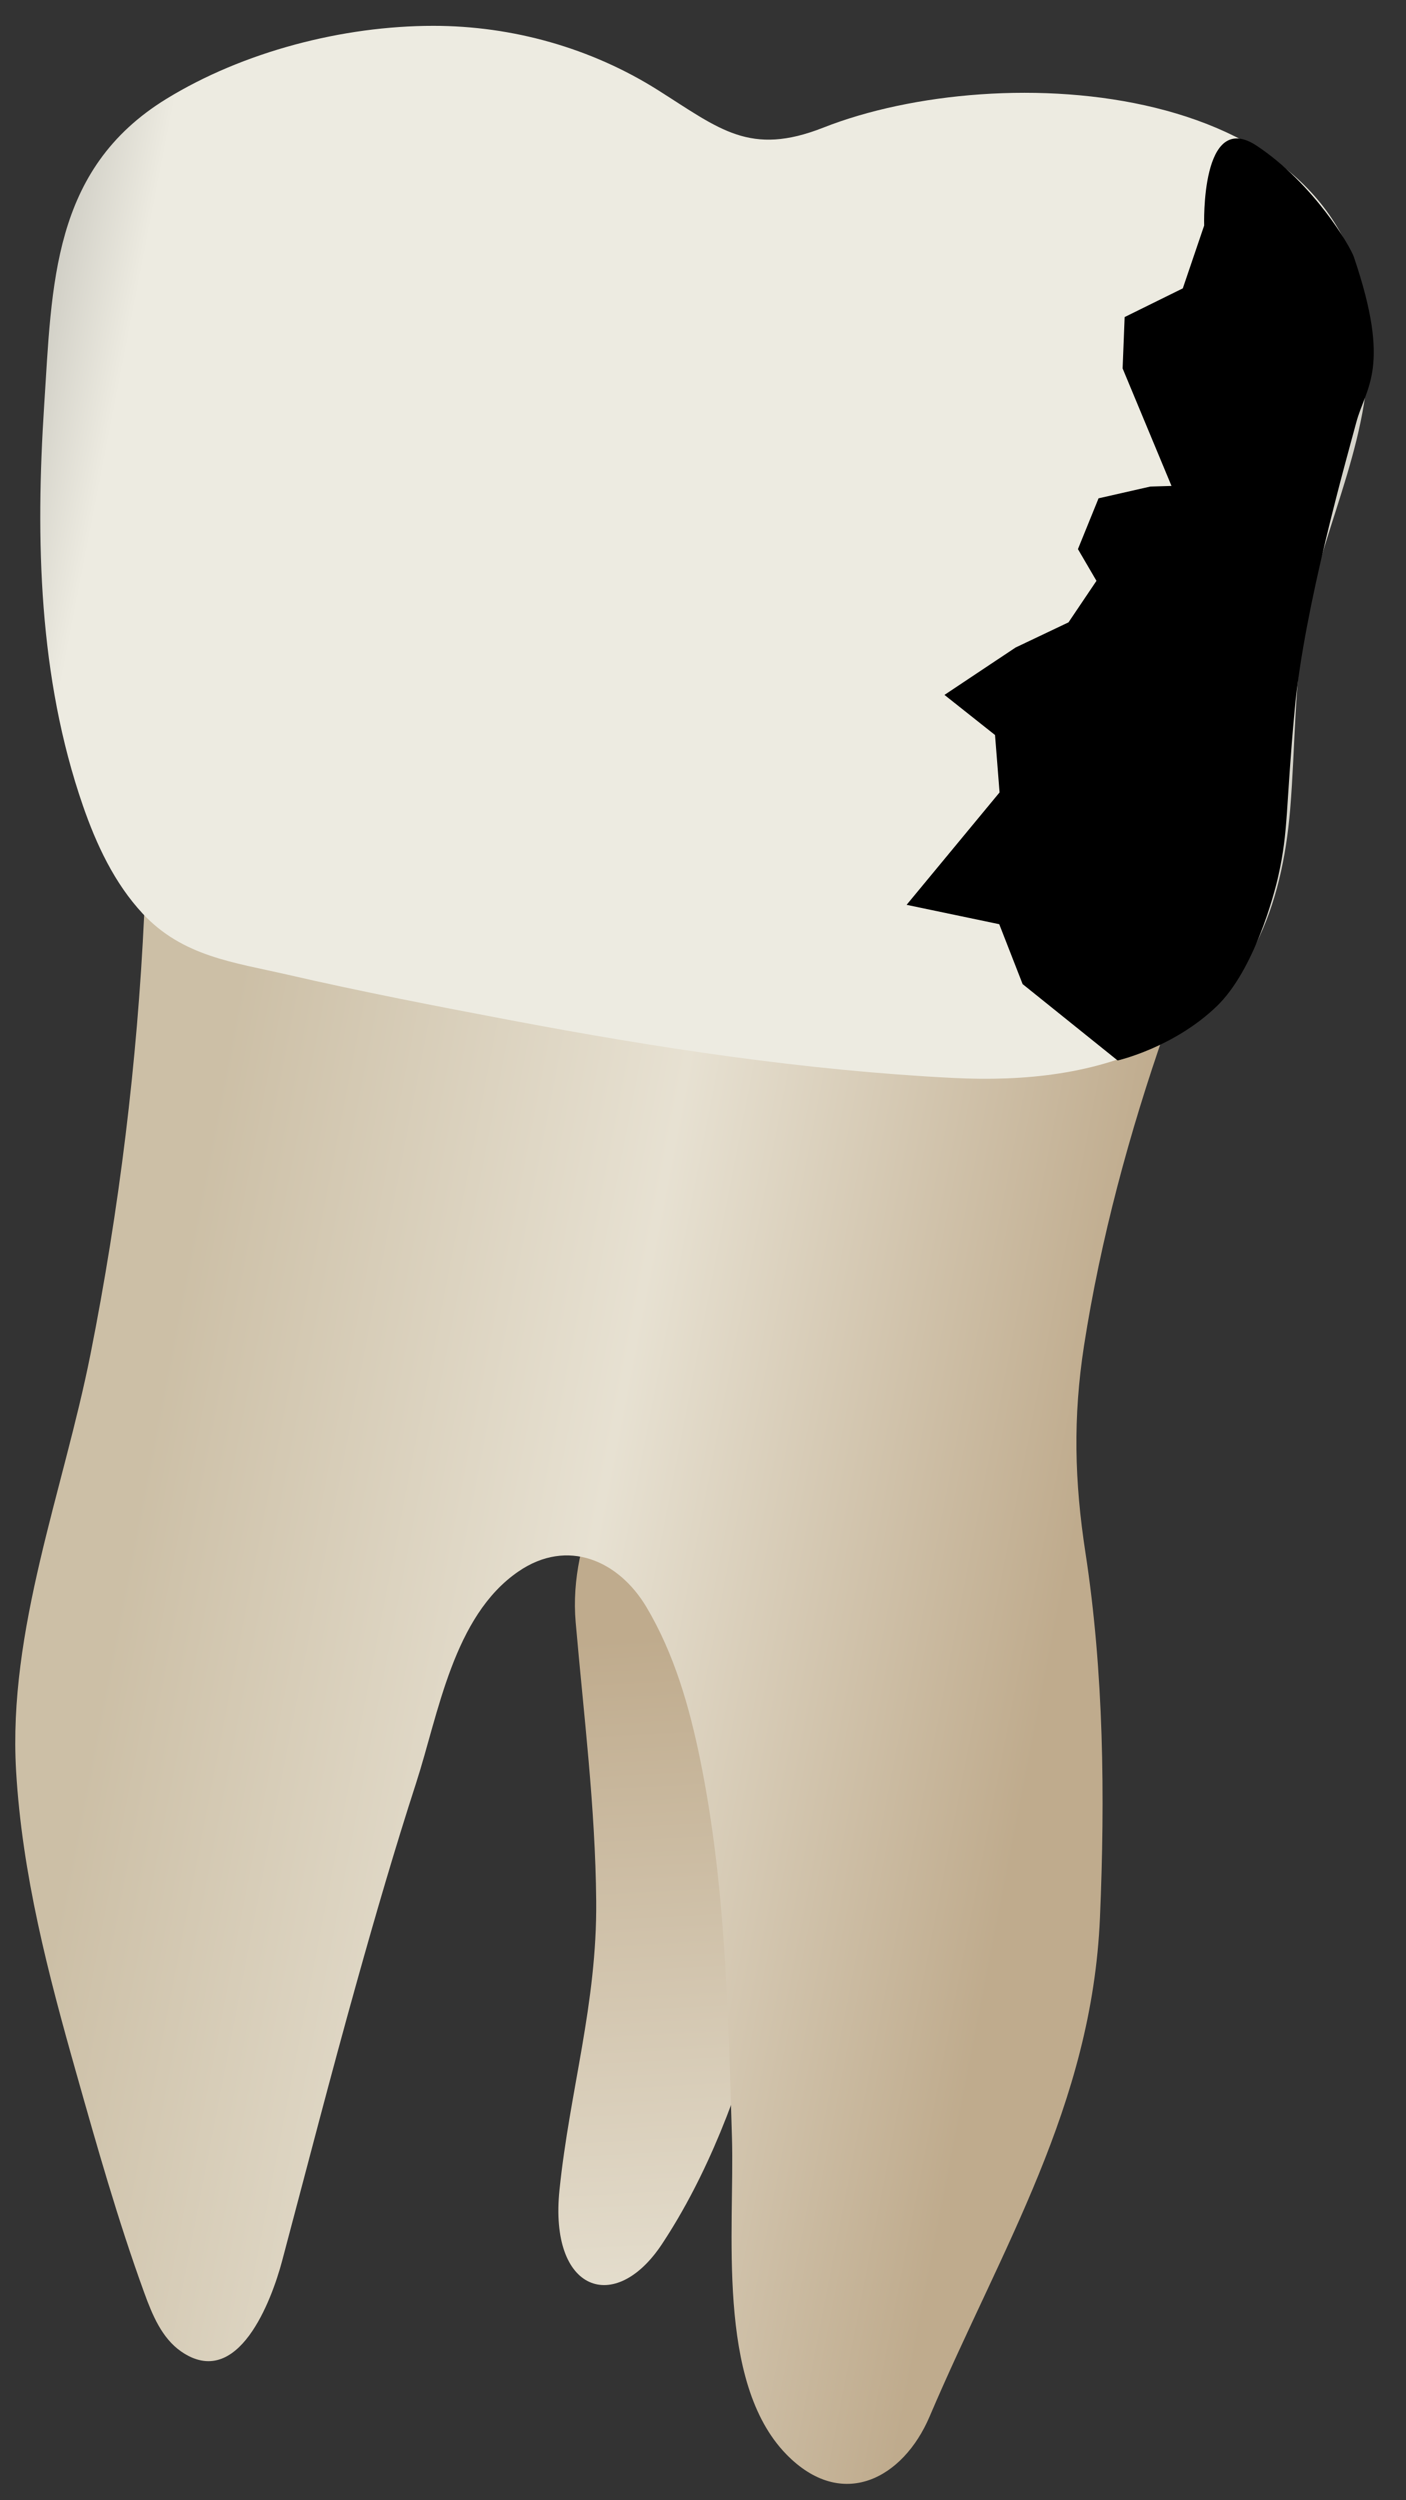 <svg width="27" height="48" viewBox="0 0 27 48" fill="none" xmlns="http://www.w3.org/2000/svg">
<rect x="0" y="0" width="27" height="48" fill="#333333" stroke="none"/>
<path d="M10.744 42.043C10.542 44 11.812 44.445 12.713 43.081C14.456 40.445 15.128 36.771 15.7 33.417C15.965 31.863 17.275 26.303 15.983 25.378C14.701 24.461 10.771 27.87 11.055 31.145C11.209 32.922 11.433 34.685 11.449 36.498C11.467 38.469 10.942 40.125 10.744 42.043Z" fill="url(#paint0_linear_75_3338)"/>
<path d="M22.374 19.781C21.689 21.739 21.136 23.784 20.817 25.834C20.603 27.214 20.634 28.441 20.844 29.807C21.197 32.102 21.222 34.498 21.123 36.814C20.969 40.425 19.236 43.145 17.851 46.394C17.342 47.588 16.166 48.214 15.098 47.116C13.744 45.723 14.109 42.796 14.056 41.029C13.982 38.611 13.933 36.176 13.449 33.797C13.241 32.773 12.948 31.751 12.414 30.853C11.882 29.96 10.899 29.524 9.958 30.168C8.704 31.024 8.422 32.9 7.989 34.236C7.583 35.489 7.215 36.753 6.86 38.021C6.358 39.812 5.894 41.614 5.416 43.411C5.218 44.155 4.571 45.902 3.477 45.143C3.108 44.886 2.925 44.442 2.771 44.019C2.266 42.63 1.863 41.207 1.461 39.785C0.921 37.88 0.425 35.981 0.309 33.997C0.151 31.292 1.216 28.62 1.737 26.002C2.29 23.219 2.636 20.396 2.769 17.562C2.777 17.376 2.792 17.173 2.917 17.035C3.088 16.849 3.379 16.863 3.629 16.892C6.701 17.244 9.779 17.53 12.848 17.914C14.924 18.172 17.003 18.445 19.062 18.825C19.969 18.991 21.672 19.078 22.374 19.781Z" fill="url(#paint1_linear_75_3338)"/>
<path d="M24.776 15.535C24.878 14.308 24.85 13.065 25.084 11.854C25.449 9.962 26.404 8.315 26.268 6.311C25.943 1.486 19.201 1.114 15.811 2.45C14.401 3.005 13.823 2.48 12.638 1.732C11.354 0.921 9.839 0.496 8.322 0.496C6.587 0.496 4.672 0.99 3.189 1.902C0.997 3.251 0.999 5.464 0.848 7.787C0.681 10.357 0.741 13.004 1.59 15.461C1.85 16.213 2.195 16.952 2.736 17.535C3.506 18.364 4.487 18.474 5.527 18.713C6.947 19.04 8.383 19.317 9.814 19.588C12.621 20.119 15.454 20.551 18.31 20.695C19.664 20.763 21.067 20.625 22.269 19.999C24.011 19.092 24.621 17.386 24.776 15.535Z" fill="url(#paint2_linear_75_3338)"/>
<path d="M24.865 13.6C25.047 11.649 25.863 8.791 26.045 8.11C26.226 7.43 26.725 7.067 25.999 4.934C25.929 4.726 25.228 3.528 24.139 2.802C23.051 2.076 23.124 4.33 23.124 4.33L22.714 5.536L21.597 6.087L21.558 7.073L22.497 9.329L22.09 9.341L21.096 9.567L20.7 10.542L21.056 11.151L20.519 11.948L19.501 12.432L18.137 13.341L19.108 14.111L19.195 15.213L17.41 17.371L19.189 17.743L19.638 18.893L21.462 20.359C21.462 20.359 22.541 20.114 23.368 19.316C24.083 18.625 24.466 17.183 24.547 16.821C24.747 15.927 24.684 15.55 24.865 13.6Z" fill="black"/>
<defs>
<linearGradient id="paint0_linear_75_3338" x1="13.926" y1="25.117" x2="16.036" y2="63.923" gradientUnits="userSpaceOnUse">
<stop offset="0.16" stop-color="#BFAB8D"/>
<stop offset="0.508" stop-color="#E7E1D2"/>
<stop offset="0.73" stop-color="#CCBFA6"/>
</linearGradient>
<linearGradient id="paint1_linear_75_3338" x1="19.848" y1="33.672" x2="2.353" y2="30.268" gradientUnits="userSpaceOnUse">
<stop stop-color="#BFAB8D"/>
<stop offset="0.508" stop-color="#E7E1D2"/>
<stop offset="1" stop-color="#CCBFA6"/>
</linearGradient>
<linearGradient id="paint2_linear_75_3338" x1="30.354" y1="13.619" x2="-2.944" y2="7.139" gradientUnits="userSpaceOnUse">
<stop stop-color="#94938C"/>
<stop offset="0.211" stop-color="#EDEBE1"/>
<stop offset="0.847" stop-color="#EDEBE1"/>
<stop offset="1" stop-color="#94938C"/>
</linearGradient>
</defs>
</svg>
